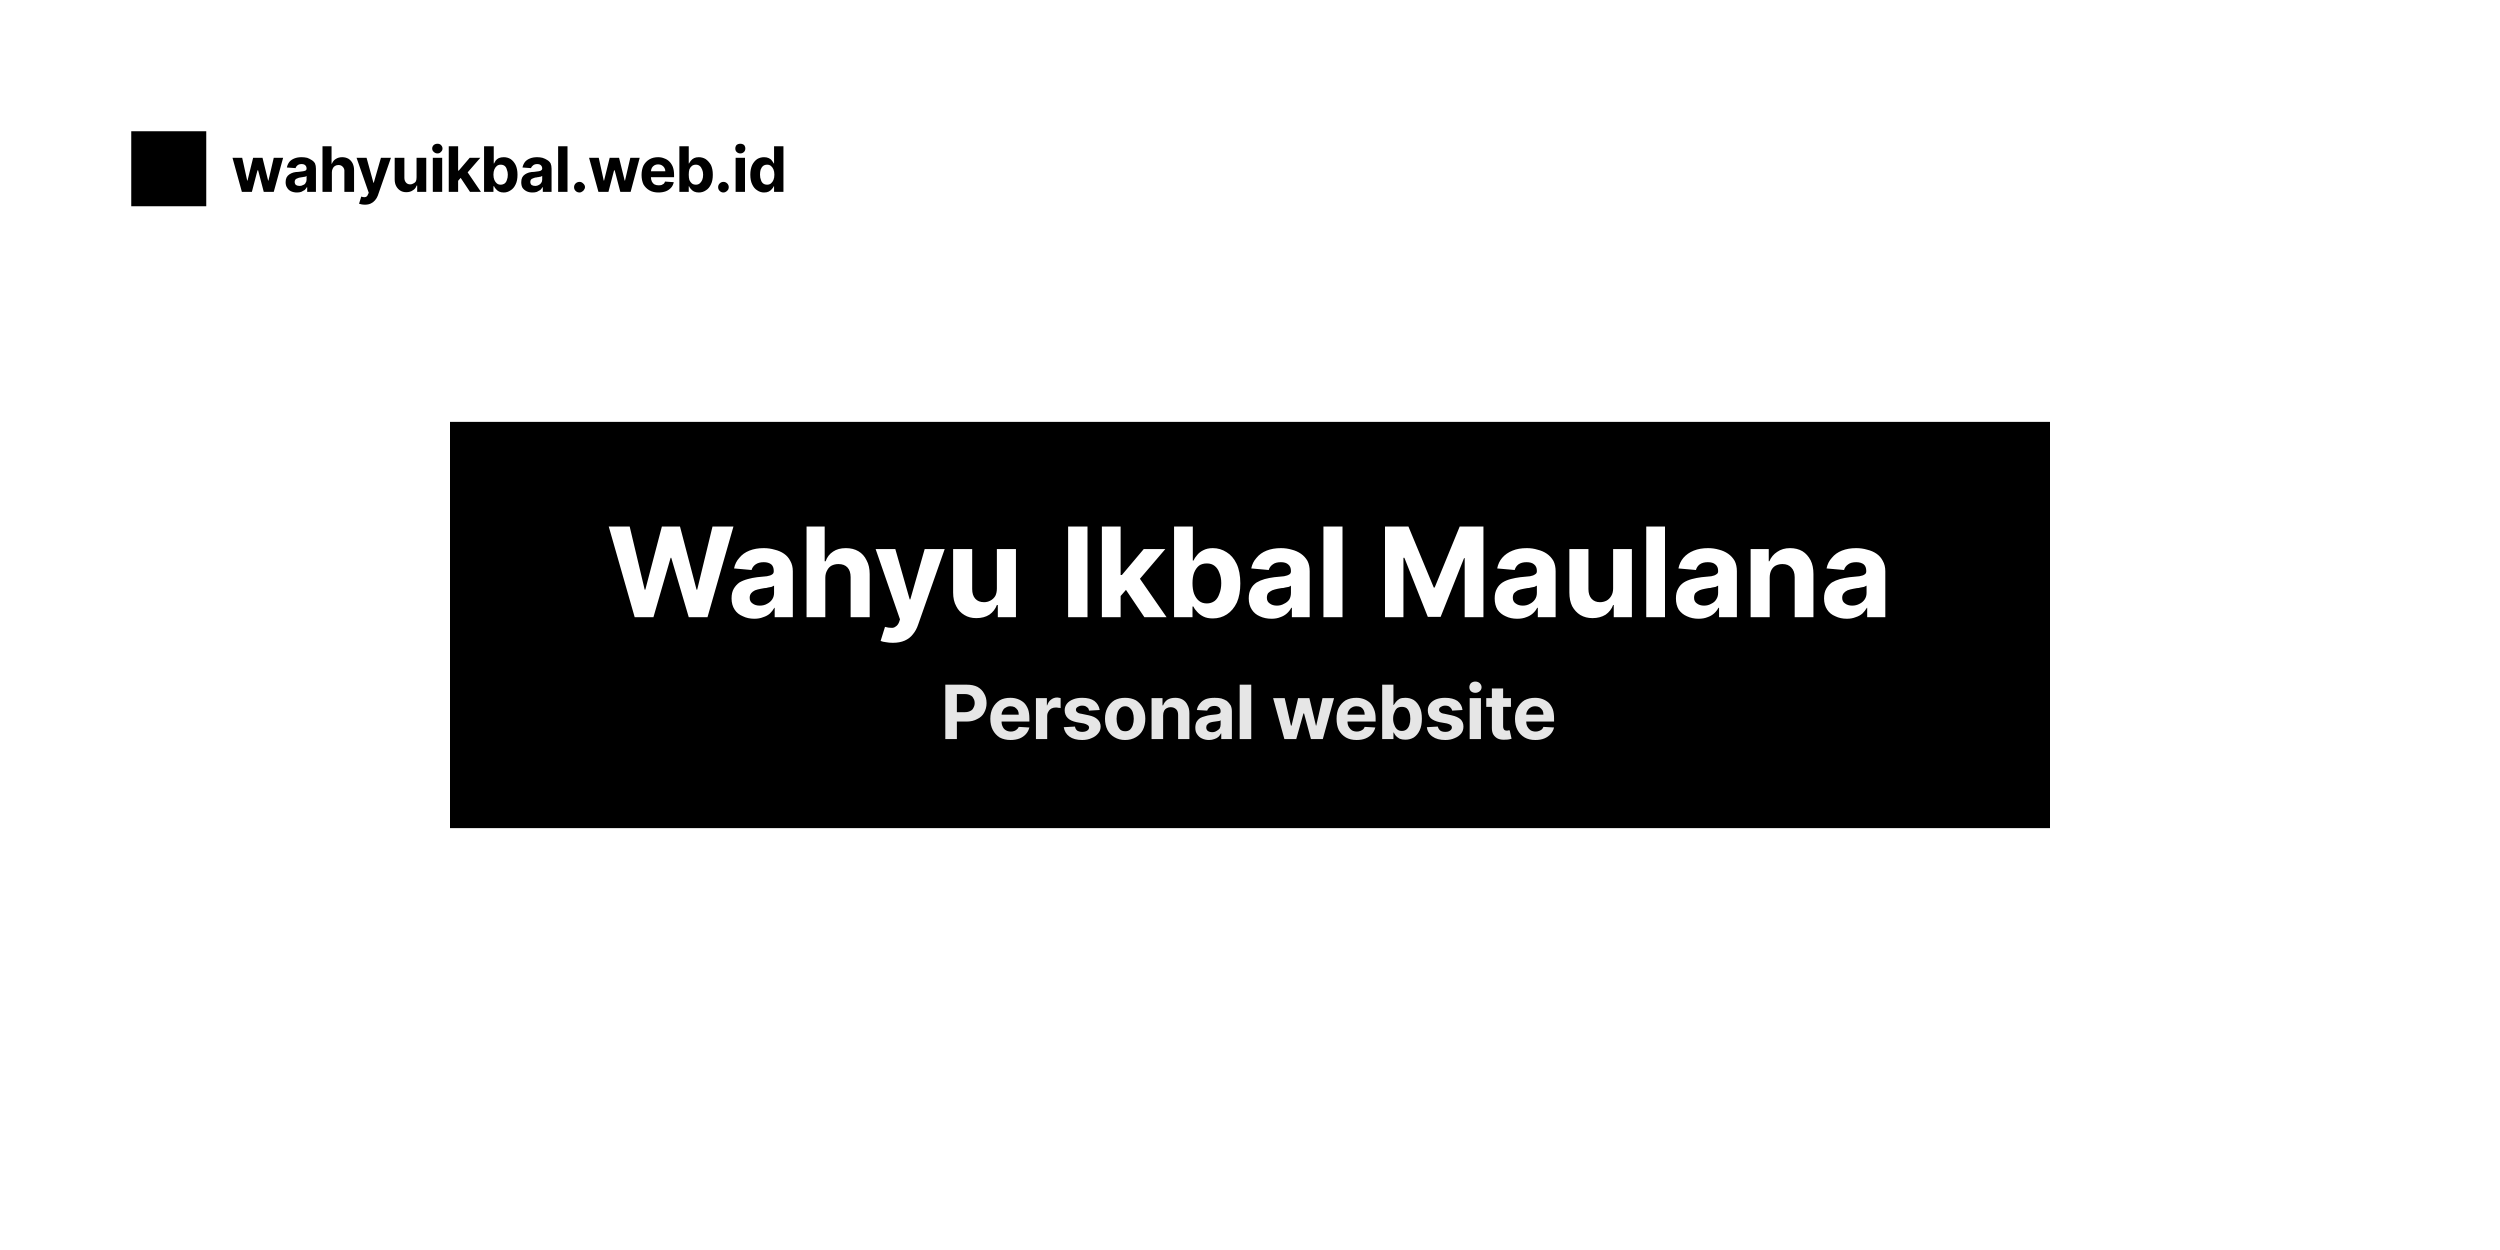 <svg width="800" height="400" viewBox="0 0 800 400" xmlns="http://www.w3.org/2000/svg"><mask id="satori_om-id"><rect x="0" y="0" width="800" height="400" fill="#fff"/></mask><rect x="0" y="0" width="800" height="400" fill="white"/><mask id="satori_om-id-0"><rect x="42" y="42" width="211" height="24" fill="#fff"/></mask><mask id="satori_om-id-0-0"><rect x="42" y="42" width="24" height="24" fill="#fff"/></mask><rect x="42" y="42" width="24" height="24" fill="black"/><mask id="satori_om-id-0-1"><rect x="74" y="42" width="179" height="24" fill="#fff"/></mask><path fill="black" d="M80.6 61.4L77.4 61.4L74.4 50.5L77.5 50.5L79.1 57.8L79.2 57.8L81.0 50.5L84.0 50.5L85.8 57.8L85.9 57.8L87.6 50.5L90.6 50.5L87.6 61.4L84.4 61.4L82.6 54.5L82.4 54.5L80.6 61.4ZM95.0 61.6L95.0 61.6Q94.0 61.6 93.1 61.2Q92.3 60.8 91.9 60.1Q91.4 59.4 91.4 58.3L91.4 58.3Q91.4 57.4 91.7 56.8Q92.0 56.2 92.6 55.8Q93.2 55.4 93.9 55.2Q94.7 55.0 95.5 55.0L95.5 55.0Q96.4 54.9 97.0 54.8Q97.6 54.7 97.9 54.5Q98.1 54.3 98.1 54.0L98.1 54.0L98.1 53.9Q98.1 53.3 97.7 52.9Q97.3 52.5 96.5 52.5L96.5 52.5Q95.7 52.5 95.2 52.9Q94.7 53.3 94.6 53.8L94.6 53.8L91.8 53.6Q92.0 52.6 92.6 51.8Q93.2 51.1 94.2 50.7Q95.2 50.3 96.5 50.3L96.5 50.3Q97.4 50.3 98.3 50.5Q99.1 50.8 99.7 51.2Q100.4 51.6 100.8 52.3Q101.1 53.0 101.1 54.0L101.1 54.0L101.1 61.4L98.3 61.4L98.3 59.9L98.2 59.9Q97.9 60.4 97.5 60.8Q97.0 61.1 96.4 61.4Q95.8 61.6 95.0 61.6ZM95.9 59.5L95.9 59.5Q96.5 59.5 97.0 59.2Q97.6 59.0 97.8 58.5Q98.1 58.1 98.1 57.5L98.1 57.5L98.1 56.3Q98.0 56.4 97.8 56.5Q97.5 56.6 97.2 56.6Q96.9 56.7 96.6 56.7Q96.3 56.8 96.0 56.8L96.0 56.8Q95.5 56.9 95.1 57.1Q94.7 57.2 94.5 57.5Q94.3 57.8 94.3 58.2L94.3 58.2Q94.3 58.8 94.7 59.2Q95.2 59.5 95.9 59.5ZM106.2 55.1L106.2 55.1L106.2 61.4L103.2 61.4L103.2 46.8L106.1 46.8L106.1 52.4L106.2 52.4Q106.6 51.4 107.4 50.9Q108.3 50.3 109.5 50.3L109.5 50.3Q110.6 50.3 111.5 50.8Q112.3 51.3 112.8 52.2Q113.3 53.2 113.3 54.4L113.3 54.4L113.3 61.4L110.2 61.4L110.2 55.0Q110.3 54.0 109.7 53.4Q109.2 52.8 108.3 52.8L108.3 52.8Q107.7 52.8 107.2 53.1Q106.7 53.4 106.5 53.9Q106.2 54.4 106.2 55.1ZM116.8 65.5L116.8 65.5Q116.2 65.5 115.7 65.4Q115.2 65.3 114.9 65.2L114.9 65.2L115.6 62.9Q116.1 63.1 116.6 63.1Q117.0 63.1 117.3 62.9Q117.6 62.7 117.8 62.1L117.8 62.1L118.0 61.7L114.1 50.5L117.3 50.5L119.5 58.5L119.6 58.5L121.9 50.5L125.1 50.5L120.9 62.6Q120.6 63.4 120.0 64.1Q119.5 64.7 118.7 65.1Q117.9 65.5 116.8 65.5ZM133.3 56.7L133.3 56.7L133.3 50.5L136.4 50.5L136.4 61.4L133.5 61.4L133.5 59.4L133.3 59.4Q133.0 60.4 132.1 60.9Q131.3 61.5 130.0 61.5L130.0 61.5Q128.9 61.5 128.1 61.0Q127.3 60.5 126.8 59.6Q126.3 58.7 126.3 57.4L126.3 57.4L126.3 50.5L129.4 50.5L129.4 56.9Q129.4 57.8 129.9 58.4Q130.4 59.0 131.3 59.0L131.3 59.0Q131.8 59.0 132.3 58.7Q132.8 58.5 133.1 58.0Q133.3 57.5 133.3 56.7ZM141.5 61.4L138.5 61.4L138.5 50.5L141.5 50.5L141.5 61.4ZM140.0 49.1L140.0 49.1Q139.3 49.1 138.8 48.6Q138.3 48.2 138.3 47.5L138.3 47.5Q138.3 46.9 138.8 46.4Q139.3 46.0 140.0 46.0L140.0 46.0Q140.7 46.0 141.1 46.4Q141.6 46.9 141.6 47.5L141.6 47.5Q141.6 48.2 141.1 48.6Q140.7 49.1 140.0 49.1ZM148.3 55.9L146.3 58.2L146.3 54.6L146.8 54.6L150.3 50.5L153.7 50.5L149.0 55.9L148.3 55.9ZM146.6 61.4L143.6 61.4L143.6 46.8L146.6 46.8L146.6 61.4ZM153.9 61.4L150.4 61.4L147.2 56.6L149.2 54.5L153.9 61.4ZM157.9 61.4L154.9 61.4L154.9 46.8L158.0 46.8L158.0 52.3L158.1 52.3Q158.3 51.9 158.6 51.4Q159.0 50.9 159.6 50.6Q160.3 50.3 161.2 50.3L161.2 50.3Q162.4 50.3 163.4 50.9Q164.4 51.6 165.0 52.8Q165.6 54.1 165.6 55.9L165.6 55.9Q165.6 57.8 165.0 59.0Q164.4 60.3 163.4 60.9Q162.4 61.6 161.2 61.6L161.2 61.6Q160.3 61.6 159.7 61.3Q159.1 61.0 158.7 60.5Q158.3 60.1 158.1 59.6L158.1 59.6L157.9 59.6L157.9 61.4ZM157.9 55.9L157.9 55.9Q157.9 56.9 158.2 57.6Q158.5 58.3 159.0 58.7Q159.5 59.1 160.2 59.1L160.2 59.1Q160.9 59.1 161.5 58.7Q162.0 58.3 162.2 57.6Q162.5 56.9 162.5 55.9L162.5 55.9Q162.5 55.0 162.2 54.3Q162.0 53.5 161.5 53.1Q161.0 52.7 160.2 52.7L160.2 52.7Q159.5 52.7 159.0 53.1Q158.5 53.5 158.2 54.2Q157.9 54.9 157.9 55.9ZM170.4 61.6L170.4 61.6Q169.3 61.6 168.5 61.2Q167.7 60.8 167.2 60.1Q166.8 59.4 166.8 58.3L166.8 58.3Q166.8 57.4 167.1 56.8Q167.4 56.2 168.0 55.8Q168.6 55.4 169.3 55.2Q170.1 55.0 170.9 55.0L170.9 55.0Q171.8 54.9 172.4 54.8Q173.0 54.7 173.2 54.5Q173.5 54.3 173.5 54.0L173.5 54.0L173.5 53.9Q173.5 53.3 173.1 52.9Q172.7 52.5 171.9 52.5L171.9 52.5Q171.1 52.5 170.6 52.9Q170.1 53.3 169.9 53.8L169.9 53.8L167.2 53.6Q167.4 52.6 168.0 51.8Q168.6 51.1 169.6 50.7Q170.6 50.3 171.9 50.3L171.9 50.3Q172.8 50.3 173.6 50.5Q174.5 50.8 175.1 51.2Q175.8 51.6 176.2 52.3Q176.5 53.0 176.5 54.0L176.5 54.0L176.5 61.4L173.7 61.4L173.7 59.9L173.6 59.9Q173.3 60.4 172.9 60.8Q172.4 61.1 171.8 61.4Q171.2 61.6 170.4 61.6ZM171.3 59.5L171.3 59.5Q171.9 59.5 172.4 59.2Q172.9 59.0 173.2 58.5Q173.5 58.1 173.5 57.5L173.5 57.5L173.5 56.3Q173.4 56.4 173.1 56.5Q172.9 56.6 172.6 56.6Q172.3 56.7 172.0 56.7Q171.7 56.8 171.4 56.8L171.4 56.8Q170.9 56.9 170.5 57.1Q170.1 57.2 169.9 57.5Q169.7 57.8 169.7 58.2L169.7 58.2Q169.7 58.8 170.1 59.2Q170.6 59.5 171.3 59.5ZM178.6 46.8L181.6 46.8L181.6 61.4L178.6 61.4L178.6 46.8ZM185.5 61.6L185.5 61.6Q184.7 61.6 184.2 61.1Q183.7 60.6 183.7 59.9L183.7 59.9Q183.7 59.2 184.2 58.7Q184.7 58.2 185.5 58.2L185.5 58.2Q186.1 58.2 186.6 58.7Q187.2 59.2 187.2 59.9L187.2 59.9Q187.2 60.3 186.9 60.7Q186.7 61.1 186.3 61.3Q185.9 61.6 185.5 61.6ZM194.7 61.4L191.5 61.4L188.5 50.5L191.6 50.5L193.2 57.8L193.3 57.8L195.1 50.5L198.1 50.5L199.9 57.8L200.0 57.8L201.7 50.5L204.7 50.5L201.8 61.4L198.5 61.4L196.7 54.5L196.5 54.5L194.7 61.4ZM210.7 61.6L210.7 61.6Q209.0 61.6 207.8 60.9Q206.6 60.2 205.9 59.0Q205.3 57.7 205.3 56.0L205.3 56.0Q205.3 54.3 205.9 53.0Q206.6 51.7 207.8 51.0Q209.0 50.3 210.6 50.3L210.6 50.3Q211.7 50.3 212.6 50.7Q213.5 51.0 214.2 51.7Q214.9 52.4 215.3 53.4Q215.7 54.5 215.7 55.9L215.7 55.9L215.7 56.7L206.5 56.7L206.5 54.8L212.9 54.8Q212.9 54.2 212.6 53.7Q212.3 53.2 211.8 52.9Q211.3 52.6 210.6 52.6L210.6 52.6Q209.9 52.6 209.4 52.9Q208.9 53.2 208.6 53.7Q208.3 54.3 208.3 54.9L208.3 54.9L208.3 56.7Q208.3 57.5 208.6 58.1Q208.9 58.7 209.4 59.0Q210.0 59.3 210.7 59.3L210.7 59.3Q211.3 59.3 211.7 59.2Q212.1 59.0 212.4 58.8Q212.7 58.5 212.8 58.1L212.8 58.1L215.6 58.3Q215.4 59.3 214.8 60.0Q214.1 60.8 213.1 61.2Q212.0 61.6 210.7 61.6ZM220.4 61.4L217.4 61.4L217.4 46.8L220.4 46.8L220.4 52.3L220.5 52.3Q220.7 51.9 221.1 51.4Q221.5 50.9 222.1 50.6Q222.7 50.3 223.6 50.3L223.6 50.3Q224.8 50.3 225.8 50.9Q226.8 51.6 227.5 52.8Q228.1 54.1 228.1 55.9L228.1 55.9Q228.1 57.8 227.5 59.0Q226.9 60.3 225.9 60.9Q224.9 61.6 223.6 61.6L223.6 61.6Q222.8 61.6 222.1 61.3Q221.5 61.0 221.1 60.5Q220.7 60.1 220.5 59.6L220.5 59.6L220.4 59.6L220.4 61.4ZM220.4 55.9L220.4 55.9Q220.4 56.9 220.6 57.6Q220.9 58.3 221.4 58.7Q221.9 59.1 222.7 59.1L222.7 59.1Q223.4 59.1 223.9 58.7Q224.4 58.3 224.7 57.6Q225.0 56.9 225.0 55.9L225.0 55.9Q225.0 55.0 224.7 54.3Q224.4 53.5 223.9 53.1Q223.4 52.7 222.7 52.7L222.7 52.7Q221.9 52.7 221.4 53.1Q220.9 53.5 220.6 54.2Q220.4 54.9 220.4 55.9ZM231.5 61.6L231.5 61.6Q230.8 61.6 230.3 61.1Q229.8 60.6 229.8 59.9L229.8 59.9Q229.8 59.2 230.3 58.7Q230.8 58.2 231.5 58.2L231.5 58.2Q232.2 58.2 232.7 58.7Q233.2 59.2 233.2 59.9L233.2 59.9Q233.2 60.3 233.0 60.7Q232.7 61.1 232.4 61.3Q232.0 61.6 231.5 61.6ZM238.4 61.4L235.4 61.4L235.4 50.5L238.4 50.5L238.4 61.4ZM236.9 49.1L236.9 49.1Q236.2 49.1 235.7 48.6Q235.3 48.2 235.3 47.5L235.3 47.5Q235.3 46.9 235.7 46.4Q236.2 46.0 236.9 46.0L236.9 46.0Q237.6 46.0 238.1 46.4Q238.5 46.9 238.5 47.5L238.5 47.5Q238.5 48.2 238.1 48.6Q237.6 49.1 236.9 49.1ZM244.5 61.6L244.5 61.6Q243.3 61.6 242.3 60.9Q241.3 60.3 240.7 59.0Q240.1 57.8 240.1 55.9L240.1 55.9Q240.1 54.1 240.7 52.8Q241.3 51.6 242.3 50.9Q243.3 50.3 244.5 50.3L244.5 50.3Q245.4 50.3 246.0 50.6Q246.7 50.9 247.0 51.4Q247.4 51.9 247.6 52.3L247.6 52.3L247.7 52.3L247.7 46.8L250.7 46.8L250.7 61.4L247.7 61.4L247.7 59.6L247.6 59.6Q247.4 60.1 247.0 60.5Q246.6 61.0 246.0 61.3Q245.4 61.6 244.5 61.6ZM245.5 59.1L245.5 59.1Q246.2 59.1 246.7 58.7Q247.2 58.3 247.5 57.6Q247.8 56.9 247.8 55.9L247.8 55.9Q247.8 54.9 247.5 54.2Q247.2 53.5 246.7 53.1Q246.2 52.7 245.5 52.7L245.5 52.7Q244.7 52.7 244.2 53.1Q243.7 53.5 243.4 54.3Q243.2 55.0 243.2 55.9L243.2 55.9Q243.2 56.9 243.5 57.6Q243.7 58.3 244.2 58.7Q244.7 59.1 245.5 59.1Z "/><mask id="satori_om-id-1"><rect x="144" y="135" width="512" height="130" fill="#fff"/></mask><rect x="144" y="135" width="512" height="130" fill="black"/><mask id="satori_om-id-1-0"><rect x="194" y="155" width="412" height="56" fill="#fff"/></mask><path fill="white" d="M209.1 197.5L203.1 197.5L194.8 168.5L201.5 168.5L206.3 188.7L206.5 188.7L211.8 168.5L217.6 168.5L222.9 188.7L223.1 188.7L228.0 168.5L234.7 168.5L226.4 197.5L220.4 197.5L214.8 178.5L214.6 178.5L209.1 197.5ZM241.4 198.0L241.4 198.0Q239.3 198.0 237.7 197.2Q236.0 196.5 235.1 195.1Q234.1 193.6 234.1 191.5L234.1 191.5Q234.1 189.6 234.8 188.4Q235.5 187.2 236.6 186.4Q237.8 185.7 239.3 185.3Q240.7 184.9 242.3 184.7L242.3 184.7Q244.2 184.5 245.4 184.4Q246.6 184.2 247.1 183.8Q247.6 183.5 247.6 182.8L247.6 182.8L247.6 182.7Q247.6 181.3 246.8 180.6Q245.9 179.9 244.4 179.9L244.4 179.9Q242.8 179.9 241.8 180.6Q240.8 181.3 240.5 182.4L240.5 182.4L234.9 181.9Q235.3 179.9 236.6 178.5Q237.8 177.0 239.8 176.2Q241.8 175.4 244.4 175.4L244.4 175.4Q246.2 175.4 247.9 175.9Q249.6 176.3 250.9 177.2Q252.2 178.1 252.9 179.5Q253.7 180.9 253.7 182.8L253.7 182.8L253.7 197.5L247.9 197.5L247.9 194.5L247.8 194.5Q247.2 195.5 246.4 196.3Q245.5 197.1 244.2 197.5Q243.0 198.0 241.4 198.0ZM243.1 193.8L243.1 193.8Q244.5 193.8 245.5 193.2Q246.5 192.7 247.1 191.8Q247.7 190.9 247.7 189.7L247.7 189.7L247.7 187.4Q247.4 187.6 246.9 187.8Q246.4 187.9 245.8 188.0Q245.2 188.2 244.6 188.2Q244.0 188.3 243.5 188.4L243.5 188.4Q242.4 188.6 241.6 188.9Q240.8 189.3 240.4 189.8Q239.9 190.4 239.9 191.3L239.9 191.3Q239.9 192.5 240.8 193.1Q241.7 193.8 243.1 193.8ZM264.1 184.9L264.1 184.9L264.1 197.5L258.1 197.5L258.1 168.5L263.9 168.5L263.9 179.6L264.2 179.6Q264.9 177.6 266.6 176.5Q268.2 175.4 270.7 175.4L270.7 175.4Q273.0 175.4 274.7 176.4Q276.4 177.4 277.3 179.3Q278.3 181.1 278.3 183.7L278.3 183.7L278.3 197.5L272.2 197.5L272.2 184.7Q272.2 182.7 271.2 181.6Q270.2 180.5 268.3 180.5L268.3 180.5Q267.1 180.5 266.1 181.0Q265.2 181.5 264.7 182.5Q264.1 183.5 264.1 184.9ZM285.7 205.7L285.7 205.7Q284.5 205.7 283.5 205.5Q282.5 205.4 281.8 205.1L281.8 205.1L283.2 200.6Q284.3 200.9 285.1 200.9Q286.0 201.0 286.6 200.5Q287.3 200.1 287.7 199.1L287.7 199.1L288.0 198.2L280.2 175.7L286.5 175.7L291.1 191.8L291.3 191.8L295.9 175.7L302.3 175.7L293.8 199.9Q293.2 201.7 292.1 203.0Q291.1 204.3 289.5 205.0Q287.9 205.7 285.7 205.7ZM319.0 188.3L319.0 188.3L319.0 175.7L325.1 175.7L325.1 197.5L319.3 197.5L319.3 193.6L319.0 193.6Q318.3 195.5 316.6 196.7Q314.9 197.8 312.4 197.8L312.4 197.8Q310.2 197.8 308.6 196.8Q306.9 195.8 306.0 194.0Q305.0 192.2 305.0 189.6L305.0 189.6L305.0 175.7L311.1 175.7L311.1 188.5Q311.1 190.5 312.1 191.6Q313.1 192.7 314.9 192.7L314.9 192.7Q316.0 192.7 316.9 192.2Q317.9 191.7 318.5 190.7Q319.0 189.7 319.0 188.3Z M341.8 168.5L348.0 168.5L348.0 197.5L341.8 197.5L341.8 168.5ZM362.1 186.7L358.1 191.3L358.1 184.0L359.0 184.0L366.0 175.7L372.9 175.7L363.5 186.7L362.1 186.7ZM358.6 197.5L352.6 197.5L352.6 168.5L358.6 168.5L358.6 197.5ZM373.3 197.5L366.2 197.5L359.8 188.0L363.8 183.8L373.3 197.5ZM381.6 197.5L375.7 197.5L375.7 168.5L381.7 168.5L381.7 179.4L381.9 179.4Q382.3 178.5 383.1 177.6Q383.8 176.7 385.0 176.1Q386.3 175.4 388.1 175.4L388.1 175.4Q390.5 175.4 392.5 176.7Q394.5 177.9 395.7 180.4Q396.9 182.9 396.9 186.7L396.9 186.7Q396.9 190.3 395.8 192.8Q394.6 195.3 392.6 196.6Q390.6 197.9 388.1 197.9L388.1 197.9Q386.3 197.9 385.1 197.3Q383.9 196.7 383.1 195.8Q382.3 195.0 381.9 194.1L381.9 194.1L381.6 194.1L381.6 197.5ZM381.6 186.6L381.6 186.6Q381.6 188.6 382.1 190.0Q382.7 191.5 383.7 192.3Q384.7 193.1 386.2 193.1L386.2 193.1Q387.6 193.1 388.7 192.3Q389.7 191.5 390.2 190.0Q390.8 188.5 390.8 186.6L390.8 186.6Q390.8 184.7 390.2 183.3Q389.7 181.9 388.7 181.1Q387.7 180.3 386.2 180.3L386.2 180.3Q384.7 180.3 383.7 181.0Q382.7 181.8 382.1 183.3Q381.6 184.7 381.6 186.6ZM406.9 198.0L406.9 198.0Q404.8 198.0 403.1 197.2Q401.5 196.5 400.6 195.1Q399.6 193.6 399.6 191.5L399.6 191.5Q399.6 189.6 400.3 188.4Q400.9 187.2 402.1 186.4Q403.3 185.7 404.7 185.3Q406.2 184.9 407.8 184.7L407.8 184.7Q409.7 184.5 410.9 184.4Q412.0 184.2 412.6 183.8Q413.1 183.5 413.1 182.8L413.1 182.8L413.1 182.7Q413.1 181.3 412.2 180.6Q411.4 179.9 409.9 179.9L409.9 179.9Q408.2 179.9 407.3 180.6Q406.3 181.3 406.0 182.4L406.0 182.4L400.4 181.9Q400.8 179.9 402.1 178.5Q403.3 177.0 405.3 176.2Q407.3 175.4 409.9 175.4L409.9 175.4Q411.7 175.4 413.4 175.9Q415.0 176.3 416.3 177.2Q417.6 178.1 418.4 179.5Q419.1 180.9 419.1 182.8L419.1 182.8L419.1 197.5L413.4 197.5L413.4 194.5L413.2 194.5Q412.7 195.5 411.8 196.3Q410.9 197.1 409.7 197.5Q408.5 198.0 406.9 198.0ZM408.6 193.8L408.6 193.8Q409.9 193.8 410.9 193.2Q412.0 192.7 412.6 191.8Q413.1 190.9 413.1 189.7L413.1 189.7L413.1 187.4Q412.9 187.6 412.4 187.8Q411.9 187.9 411.3 188.0Q410.7 188.2 410.0 188.2Q409.4 188.3 408.9 188.4L408.9 188.4Q407.9 188.6 407.1 188.9Q406.3 189.3 405.8 189.8Q405.4 190.4 405.4 191.3L405.4 191.3Q405.4 192.5 406.3 193.1Q407.2 193.8 408.6 193.8ZM423.5 168.5L429.6 168.5L429.6 197.5L423.5 197.5L423.5 168.5Z M443.2 197.5L443.2 168.5L450.7 168.5L458.8 188L459.1 188L467.1 168.5L474.7 168.5L474.7 197.5L468.7 197.5L468.7 178.6L468.5 178.6L461.0 197.4L456.9 197.4L449.4 178.5L449.1 178.5L449.1 197.5L443.2 197.5ZM485.5 198.0L485.5 198.0Q483.4 198.0 481.8 197.2Q480.2 196.5 479.2 195.1Q478.3 193.6 478.3 191.5L478.3 191.5Q478.3 189.6 479.0 188.4Q479.6 187.2 480.8 186.4Q481.9 185.7 483.4 185.3Q484.9 184.9 486.5 184.7L486.5 184.7Q488.4 184.5 489.6 184.4Q490.7 184.2 491.2 183.8Q491.8 183.5 491.8 182.8L491.8 182.8L491.8 182.7Q491.8 181.3 490.9 180.6Q490.1 179.9 488.5 179.9L488.5 179.9Q486.9 179.9 485.9 180.6Q485.0 181.3 484.7 182.4L484.7 182.4L479.1 181.9Q479.5 179.9 480.7 178.5Q482.0 177.0 484.0 176.2Q485.9 175.4 488.6 175.4L488.6 175.4Q490.4 175.4 492.0 175.9Q493.7 176.3 495.0 177.2Q496.3 178.1 497.1 179.5Q497.8 180.9 497.8 182.8L497.8 182.8L497.8 197.5L492.1 197.5L492.1 194.5L491.9 194.5Q491.4 195.5 490.5 196.3Q489.6 197.1 488.4 197.5Q487.2 198.0 485.5 198.0ZM487.3 193.8L487.3 193.8Q488.6 193.8 489.6 193.2Q490.6 192.7 491.2 191.8Q491.8 190.9 491.8 189.7L491.8 189.7L491.8 187.4Q491.5 187.6 491.0 187.8Q490.6 187.9 489.9 188.0Q489.3 188.2 488.7 188.2Q488.1 188.3 487.6 188.4L487.6 188.4Q486.5 188.6 485.7 188.9Q485.0 189.3 484.5 189.8Q484.1 190.4 484.1 191.3L484.1 191.3Q484.1 192.5 485.0 193.1Q485.9 193.8 487.3 193.8ZM516.2 188.3L516.2 188.3L516.2 175.7L522.2 175.7L522.2 197.5L516.4 197.5L516.4 193.6L516.2 193.6Q515.5 195.5 513.8 196.7Q512.0 197.8 509.6 197.8L509.6 197.8Q507.4 197.8 505.7 196.8Q504.1 195.8 503.1 194.0Q502.2 192.2 502.2 189.6L502.2 189.6L502.2 175.7L508.3 175.7L508.3 188.5Q508.3 190.5 509.3 191.6Q510.3 192.7 512.0 192.7L512.0 192.7Q513.1 192.7 514.1 192.2Q515.0 191.7 515.6 190.7Q516.2 189.7 516.2 188.3ZM526.8 168.5L532.8 168.5L532.8 197.5L526.8 197.5L526.8 168.5ZM543.5 198.0L543.5 198.0Q541.5 198.0 539.8 197.2Q538.2 196.5 537.2 195.1Q536.3 193.6 536.3 191.5L536.3 191.5Q536.3 189.6 537.0 188.4Q537.6 187.2 538.8 186.4Q539.9 185.7 541.4 185.3Q542.9 184.9 544.5 184.7L544.5 184.7Q546.4 184.5 547.6 184.4Q548.7 184.2 549.2 183.8Q549.8 183.5 549.8 182.8L549.8 182.8L549.8 182.7Q549.8 181.3 548.9 180.6Q548.1 179.9 546.5 179.9L546.5 179.9Q544.9 179.9 543.9 180.6Q543.0 181.3 542.7 182.4L542.7 182.4L537.1 181.9Q537.5 179.9 538.7 178.5Q540.0 177.0 542.0 176.2Q544.0 175.4 546.6 175.4L546.6 175.4Q548.4 175.4 550.1 175.9Q551.7 176.3 553.0 177.2Q554.3 178.1 555.1 179.5Q555.8 180.9 555.8 182.8L555.8 182.8L555.8 197.5L550.1 197.5L550.1 194.5L549.9 194.5Q549.4 195.5 548.5 196.3Q547.6 197.1 546.4 197.5Q545.2 198.0 543.5 198.0ZM545.3 193.8L545.3 193.8Q546.6 193.8 547.6 193.2Q548.7 192.7 549.2 191.8Q549.8 190.9 549.8 189.7L549.8 189.7L549.8 187.4Q549.5 187.6 549.0 187.8Q548.6 187.9 547.9 188.0Q547.3 188.2 546.7 188.2Q546.1 188.3 545.6 188.4L545.6 188.4Q544.5 188.6 543.8 188.9Q543.0 189.3 542.5 189.8Q542.1 190.4 542.1 191.3L542.1 191.3Q542.1 192.5 543.0 193.1Q543.9 193.8 545.3 193.8ZM566.3 184.9L566.3 184.9L566.3 197.5L560.2 197.5L560.2 175.7L566.0 175.7L566.0 179.6L566.2 179.6Q567.0 177.7 568.7 176.6Q570.4 175.4 572.8 175.4L572.8 175.4Q575.1 175.4 576.8 176.4Q578.4 177.4 579.4 179.3Q580.3 181.1 580.3 183.7L580.3 183.7L580.3 197.5L574.3 197.5L574.3 184.7Q574.3 182.7 573.2 181.6Q572.2 180.5 570.4 180.5L570.4 180.5Q569.2 180.5 568.2 181.0Q567.3 181.5 566.8 182.5Q566.3 183.5 566.3 184.9ZM591.0 198.0L591.0 198.0Q588.9 198.0 587.3 197.2Q585.6 196.5 584.7 195.1Q583.7 193.6 583.7 191.5L583.7 191.5Q583.7 189.6 584.4 188.4Q585.1 187.2 586.2 186.4Q587.4 185.7 588.8 185.3Q590.3 184.9 591.9 184.7L591.9 184.7Q593.8 184.5 595.0 184.4Q596.2 184.2 596.7 183.8Q597.2 183.5 597.2 182.8L597.2 182.8L597.2 182.7Q597.2 181.3 596.4 180.6Q595.5 179.9 594.0 179.9L594.0 179.9Q592.3 179.9 591.4 180.6Q590.4 181.3 590.1 182.4L590.1 182.4L584.5 181.9Q584.9 179.9 586.2 178.5Q587.4 177.0 589.4 176.2Q591.4 175.4 594.0 175.4L594.0 175.4Q595.8 175.4 597.5 175.9Q599.2 176.3 600.5 177.2Q601.8 178.1 602.5 179.5Q603.3 180.9 603.3 182.8L603.3 182.8L603.3 197.5L597.5 197.5L597.5 194.5L597.4 194.5Q596.8 195.5 596.0 196.3Q595.1 197.1 593.8 197.5Q592.6 198.0 591.0 198.0ZM592.7 193.8L592.7 193.8Q594.0 193.8 595.1 193.2Q596.1 192.7 596.7 191.8Q597.3 190.9 597.3 189.7L597.3 189.7L597.3 187.4Q597.0 187.6 596.5 187.8Q596.0 187.9 595.4 188.0Q594.8 188.2 594.2 188.2Q593.6 188.3 593.1 188.4L593.1 188.4Q592.0 188.6 591.2 188.9Q590.4 189.3 590.0 189.8Q589.5 190.4 589.5 191.3L589.5 191.3Q589.5 192.5 590.4 193.1Q591.3 193.8 592.7 193.8Z "/><mask id="satori_om-id-1-1"><rect x="301" y="211" width="198" height="34" fill="#fff"/></mask><g opacity="0.9"></g><path fill="white" d="M306.2 236.5L302.5 236.5L302.5 219.1L309.4 219.1Q311.4 219.1 312.8 219.8Q314.2 220.6 314.9 221.9Q315.7 223.2 315.7 225.0L315.7 225.0Q315.7 226.7 314.9 228.1Q314.2 229.4 312.7 230.1Q311.3 230.9 309.3 230.9L309.3 230.9L304.9 230.9L304.9 227.9L308.7 227.9Q309.8 227.9 310.5 227.5Q311.2 227.2 311.5 226.5Q311.9 225.8 311.9 225.0L311.9 225.0Q311.9 224.1 311.5 223.5Q311.2 222.8 310.5 222.5Q309.8 222.1 308.7 222.1L308.7 222.1L306.2 222.1L306.2 236.5ZM323.4 236.8L323.4 236.8Q321.4 236.8 319.9 236.0Q318.5 235.1 317.7 233.6Q316.9 232.1 316.9 230.0L316.9 230.0Q316.9 228.0 317.7 226.5Q318.5 225.0 319.9 224.1Q321.3 223.3 323.3 223.3L323.3 223.3Q324.6 223.3 325.7 223.7Q326.8 224.1 327.7 224.9Q328.5 225.7 329.0 227.0Q329.4 228.2 329.4 229.9L329.4 229.9L329.4 230.9L318.4 230.9L318.4 228.7L326.0 228.7Q326.0 227.9 325.7 227.3Q325.3 226.7 324.7 226.3Q324.1 226.0 323.3 226.0L323.3 226.0Q322.5 226.0 321.9 226.4Q321.2 226.7 320.9 227.4Q320.5 228.0 320.5 228.8L320.5 228.8L320.5 230.9Q320.5 231.9 320.9 232.6Q321.2 233.3 321.9 233.7Q322.6 234.1 323.5 234.1L323.5 234.1Q324.1 234.1 324.6 233.9Q325.1 233.7 325.4 233.4Q325.8 233.1 326.0 232.6L326.0 232.6L329.4 232.8Q329.1 234.0 328.3 234.9Q327.5 235.8 326.3 236.3Q325.0 236.8 323.4 236.8ZM335.1 236.5L331.5 236.5L331.5 223.4L335.0 223.4L335.0 225.7L335.1 225.7Q335.5 224.5 336.3 223.9Q337.2 223.2 338.3 223.2L338.3 223.2Q338.6 223.2 338.9 223.3Q339.2 223.3 339.4 223.4L339.4 223.4L339.4 226.6Q339.2 226.5 338.7 226.5Q338.3 226.4 337.9 226.4L337.9 226.4Q337.1 226.4 336.5 226.7Q335.8 227.1 335.5 227.7Q335.1 228.3 335.1 229.1L335.1 229.1L335.1 236.5ZM351.9 227.2L351.9 227.2L348.5 227.4Q348.4 226.9 348.2 226.6Q347.9 226.3 347.4 226.0Q347.0 225.8 346.3 225.8L346.3 225.8Q345.5 225.8 344.9 226.2Q344.3 226.5 344.3 227.1L344.3 227.1Q344.3 227.6 344.7 227.9Q345.1 228.3 346.0 228.4L346.0 228.4L348.4 228.9Q350.3 229.3 351.2 230.2Q352.2 231.1 352.2 232.5L352.2 232.5Q352.2 233.8 351.4 234.7Q350.6 235.7 349.3 236.2Q348.0 236.8 346.3 236.8L346.3 236.8Q343.7 236.8 342.2 235.7Q340.7 234.6 340.4 232.7L340.4 232.7L344.0 232.5Q344.1 233.3 344.7 233.8Q345.4 234.2 346.3 234.2L346.3 234.2Q347.3 234.2 347.9 233.8Q348.5 233.4 348.5 232.8L348.5 232.8Q348.5 232.3 348.0 232.0Q347.6 231.7 346.8 231.5L346.8 231.5L344.5 231.1Q342.6 230.7 341.7 229.8Q340.7 228.8 340.7 227.3L340.7 227.3Q340.7 226.1 341.4 225.2Q342.1 224.3 343.4 223.8Q344.6 223.3 346.3 223.3L346.3 223.3Q348.8 223.3 350.2 224.3Q351.6 225.4 351.9 227.2ZM360.0 236.8L360.0 236.8Q358.1 236.8 356.6 235.9Q355.2 235.1 354.4 233.6Q353.6 232.0 353.6 230.0L353.6 230.0Q353.6 228.0 354.4 226.5Q355.2 225.0 356.6 224.1Q358.1 223.3 360.0 223.3L360.0 223.3Q362.0 223.3 363.5 224.1Q364.9 225.0 365.7 226.5Q366.5 228.0 366.5 230.0L366.5 230.0Q366.5 232.0 365.7 233.6Q364.9 235.1 363.5 235.9Q362.0 236.8 360.0 236.8ZM360.1 234.0L360.1 234.0Q361.0 234.0 361.6 233.5Q362.2 232.9 362.5 232.0Q362.8 231.1 362.8 230.0L362.8 230.0Q362.8 228.9 362.5 228.0Q362.2 227.1 361.6 226.6Q361.0 226.0 360.1 226.0L360.1 226.0Q359.1 226.0 358.5 226.6Q357.9 227.1 357.6 228.0Q357.3 228.9 357.3 230.0L357.3 230.0Q357.3 231.1 357.6 232.0Q357.9 232.9 358.5 233.5Q359.1 234.0 360.1 234.0ZM372.2 229.0L372.2 229.0L372.2 236.5L368.5 236.5L368.5 223.4L372.0 223.4L372.0 225.7L372.2 225.7Q372.6 224.6 373.6 223.9Q374.6 223.3 376.1 223.3L376.1 223.3Q377.5 223.3 378.5 223.9Q379.5 224.5 380.0 225.6Q380.6 226.7 380.6 228.2L380.6 228.2L380.6 236.5L377.0 236.5L377.0 228.8Q377.0 227.6 376.4 227.0Q375.7 226.3 374.6 226.3L374.6 226.3Q373.9 226.3 373.4 226.6Q372.8 226.9 372.5 227.5Q372.2 228.1 372.2 229.0ZM386.9 236.8L386.9 236.8Q385.6 236.8 384.6 236.3Q383.7 235.9 383.1 235.0Q382.5 234.2 382.5 232.9L382.5 232.9Q382.5 231.8 382.9 231.0Q383.3 230.3 384.0 229.8Q384.7 229.4 385.6 229.2Q386.5 228.9 387.4 228.8L387.4 228.8Q388.6 228.7 389.3 228.6Q390.0 228.5 390.3 228.3Q390.6 228.1 390.6 227.7L390.6 227.7L390.6 227.6Q390.6 226.8 390.1 226.4Q389.6 225.9 388.7 225.9L388.7 225.9Q387.7 225.9 387.1 226.3Q386.5 226.8 386.3 227.4L386.3 227.4L383.0 227.2Q383.2 226.0 384.0 225.1Q384.7 224.2 385.9 223.7Q387.1 223.3 388.7 223.3L388.7 223.3Q389.8 223.3 390.8 223.5Q391.8 223.8 392.6 224.3Q393.3 224.9 393.8 225.7Q394.2 226.5 394.2 227.7L394.2 227.7L394.2 236.5L390.8 236.5L390.8 234.7L390.7 234.7Q390.4 235.3 389.9 235.8Q389.3 236.3 388.6 236.5Q387.8 236.8 386.9 236.8ZM387.9 234.3L387.9 234.3Q388.7 234.3 389.3 233.9Q389.9 233.6 390.3 233.1Q390.6 232.5 390.6 231.8L390.6 231.8L390.6 230.5Q390.5 230.6 390.2 230.7Q389.9 230.7 389.5 230.8Q389.1 230.9 388.8 230.9Q388.4 231.0 388.1 231.0L388.1 231.0Q387.5 231.1 387.0 231.3Q386.5 231.6 386.3 231.9Q386.0 232.2 386.0 232.8L386.0 232.8Q386.0 233.5 386.5 233.9Q387.1 234.3 387.9 234.3ZM396.7 219.1L400.4 219.1L400.4 236.5L396.7 236.5L396.7 219.1Z M414.8 236.5L411.0 236.5L407.4 223.4L411.1 223.4L413.1 232.2L413.3 232.2L415.4 223.4L419.0 223.4L421.1 232.2L421.2 232.2L423.2 223.4L426.9 223.4L423.3 236.5L419.5 236.5L417.3 228.3L417.1 228.3L414.8 236.5ZM434.1 236.8L434.1 236.8Q432.1 236.8 430.7 236.0Q429.2 235.1 428.4 233.6Q427.7 232.1 427.7 230.0L427.7 230.0Q427.7 228.0 428.4 226.5Q429.2 225.0 430.6 224.1Q432.1 223.3 434.0 223.3L434.0 223.3Q435.3 223.3 436.4 223.7Q437.5 224.1 438.4 224.9Q439.2 225.7 439.7 227.0Q440.2 228.2 440.2 229.9L440.2 229.9L440.2 230.9L429.1 230.9L429.1 228.7L436.7 228.7Q436.7 227.9 436.4 227.3Q436.1 226.7 435.5 226.3Q434.9 226.0 434.1 226.0L434.1 226.0Q433.2 226.0 432.6 226.4Q432.0 226.7 431.6 227.4Q431.2 228.0 431.2 228.8L431.2 228.8L431.2 230.9Q431.2 231.9 431.6 232.6Q432.0 233.3 432.6 233.7Q433.3 234.1 434.2 234.1L434.2 234.1Q434.8 234.1 435.3 233.9Q435.8 233.7 436.2 233.4Q436.5 233.1 436.7 232.6L436.7 232.6L440.1 232.8Q439.8 234.0 439.0 234.9Q438.2 235.8 437.0 236.3Q435.8 236.8 434.1 236.8ZM445.9 236.5L442.3 236.5L442.3 219.1L445.9 219.1L445.9 225.6L446.0 225.6Q446.3 225.1 446.7 224.6Q447.2 224.0 447.9 223.6Q448.6 223.3 449.7 223.3L449.7 223.3Q451.2 223.3 452.4 224.0Q453.6 224.8 454.3 226.3Q455.0 227.7 455.0 230.0L455.0 230.0Q455.0 232.2 454.3 233.7Q453.6 235.2 452.4 236.0Q451.2 236.7 449.7 236.7L449.7 236.7Q448.7 236.7 447.9 236.4Q447.2 236.0 446.7 235.5Q446.3 235.0 446.0 234.4L446.0 234.4L445.9 234.4L445.9 236.5ZM445.8 230.0L445.8 230.0Q445.8 231.1 446.2 232.0Q446.5 232.9 447.1 233.4Q447.7 233.9 448.6 233.9L448.6 233.9Q449.5 233.9 450.1 233.4Q450.7 232.9 451.0 232.0Q451.3 231.1 451.3 230.0L451.3 230.0Q451.3 228.8 451.0 228.0Q450.7 227.1 450.1 226.6Q449.5 226.2 448.6 226.2L448.6 226.2Q447.7 226.2 447.1 226.6Q446.5 227.1 446.2 228.0Q445.8 228.8 445.8 230.0ZM468.0 227.2L468.0 227.2L464.7 227.4Q464.6 226.9 464.3 226.6Q464.1 226.3 463.6 226.0Q463.1 225.8 462.5 225.8L462.5 225.8Q461.7 225.8 461.1 226.2Q460.5 226.5 460.5 227.1L460.5 227.1Q460.5 227.6 460.9 227.9Q461.3 228.3 462.2 228.4L462.2 228.4L464.5 228.9Q466.4 229.3 467.4 230.2Q468.3 231.1 468.3 232.5L468.3 232.5Q468.3 233.8 467.6 234.7Q466.8 235.7 465.5 236.2Q464.2 236.8 462.5 236.8L462.5 236.8Q459.9 236.8 458.4 235.7Q456.8 234.6 456.6 232.7L456.6 232.7L460.1 232.5Q460.3 233.3 460.9 233.8Q461.5 234.2 462.5 234.2L462.5 234.2Q463.5 234.2 464.0 233.8Q464.6 233.4 464.6 232.8L464.6 232.8Q464.6 232.3 464.2 232.0Q463.8 231.7 463.0 231.5L463.0 231.5L460.7 231.1Q458.8 230.7 457.8 229.8Q456.9 228.8 456.9 227.3L456.9 227.3Q456.9 226.1 457.6 225.2Q458.3 224.3 459.5 223.8Q460.8 223.3 462.4 223.3L462.4 223.3Q464.9 223.3 466.4 224.3Q467.8 225.4 468.0 227.2ZM473.9 236.5L470.3 236.5L470.3 223.4L473.9 223.4L473.9 236.5ZM472.1 221.7L472.1 221.7Q471.3 221.7 470.7 221.2Q470.2 220.7 470.2 219.9L470.2 219.9Q470.2 219.2 470.7 218.6Q471.3 218.1 472.1 218.1L472.1 218.1Q472.9 218.1 473.5 218.6Q474.1 219.2 474.1 219.9L474.1 219.9Q474.1 220.7 473.5 221.2Q472.9 221.7 472.1 221.7ZM475.6 223.4L483.5 223.4L483.5 226.2L475.6 226.2L475.6 223.4ZM477.4 233.0L477.4 220.3L481.0 220.3L481.0 232.5Q481.0 233.0 481.2 233.3Q481.3 233.6 481.6 233.7Q481.9 233.8 482.2 233.8L482.2 233.8Q482.5 233.8 482.7 233.7Q483.0 233.7 483.1 233.7L483.1 233.7L483.7 236.4Q483.4 236.5 482.9 236.6Q482.4 236.7 481.7 236.7L481.7 236.7Q480.4 236.8 479.4 236.4Q478.5 236.0 477.9 235.1Q477.4 234.3 477.4 233.0L477.4 233.0ZM491.3 236.8L491.3 236.8Q489.3 236.8 487.9 236.0Q486.4 235.1 485.6 233.6Q484.8 232.1 484.8 230.0L484.8 230.0Q484.8 228.0 485.6 226.5Q486.4 225.0 487.8 224.1Q489.3 223.3 491.2 223.3L491.2 223.3Q492.5 223.3 493.6 223.7Q494.7 224.1 495.6 224.9Q496.4 225.7 496.9 227.0Q497.3 228.2 497.3 229.9L497.3 229.9L497.3 230.9L486.3 230.9L486.3 228.7L493.9 228.7Q493.9 227.9 493.6 227.3Q493.2 226.7 492.6 226.3Q492.0 226.0 491.3 226.0L491.3 226.0Q490.4 226.0 489.8 226.4Q489.2 226.7 488.8 227.4Q488.4 228.0 488.4 228.8L488.4 228.8L488.4 230.9Q488.4 231.9 488.8 232.6Q489.2 233.3 489.8 233.7Q490.5 234.1 491.4 234.1L491.4 234.1Q492.0 234.1 492.5 233.9Q493.0 233.7 493.4 233.4Q493.7 233.1 493.9 232.6L493.9 232.6L497.3 232.8Q497.0 234.0 496.2 234.9Q495.4 235.8 494.2 236.3Q493.0 236.8 491.3 236.8Z " opacity="0.9"/></svg>